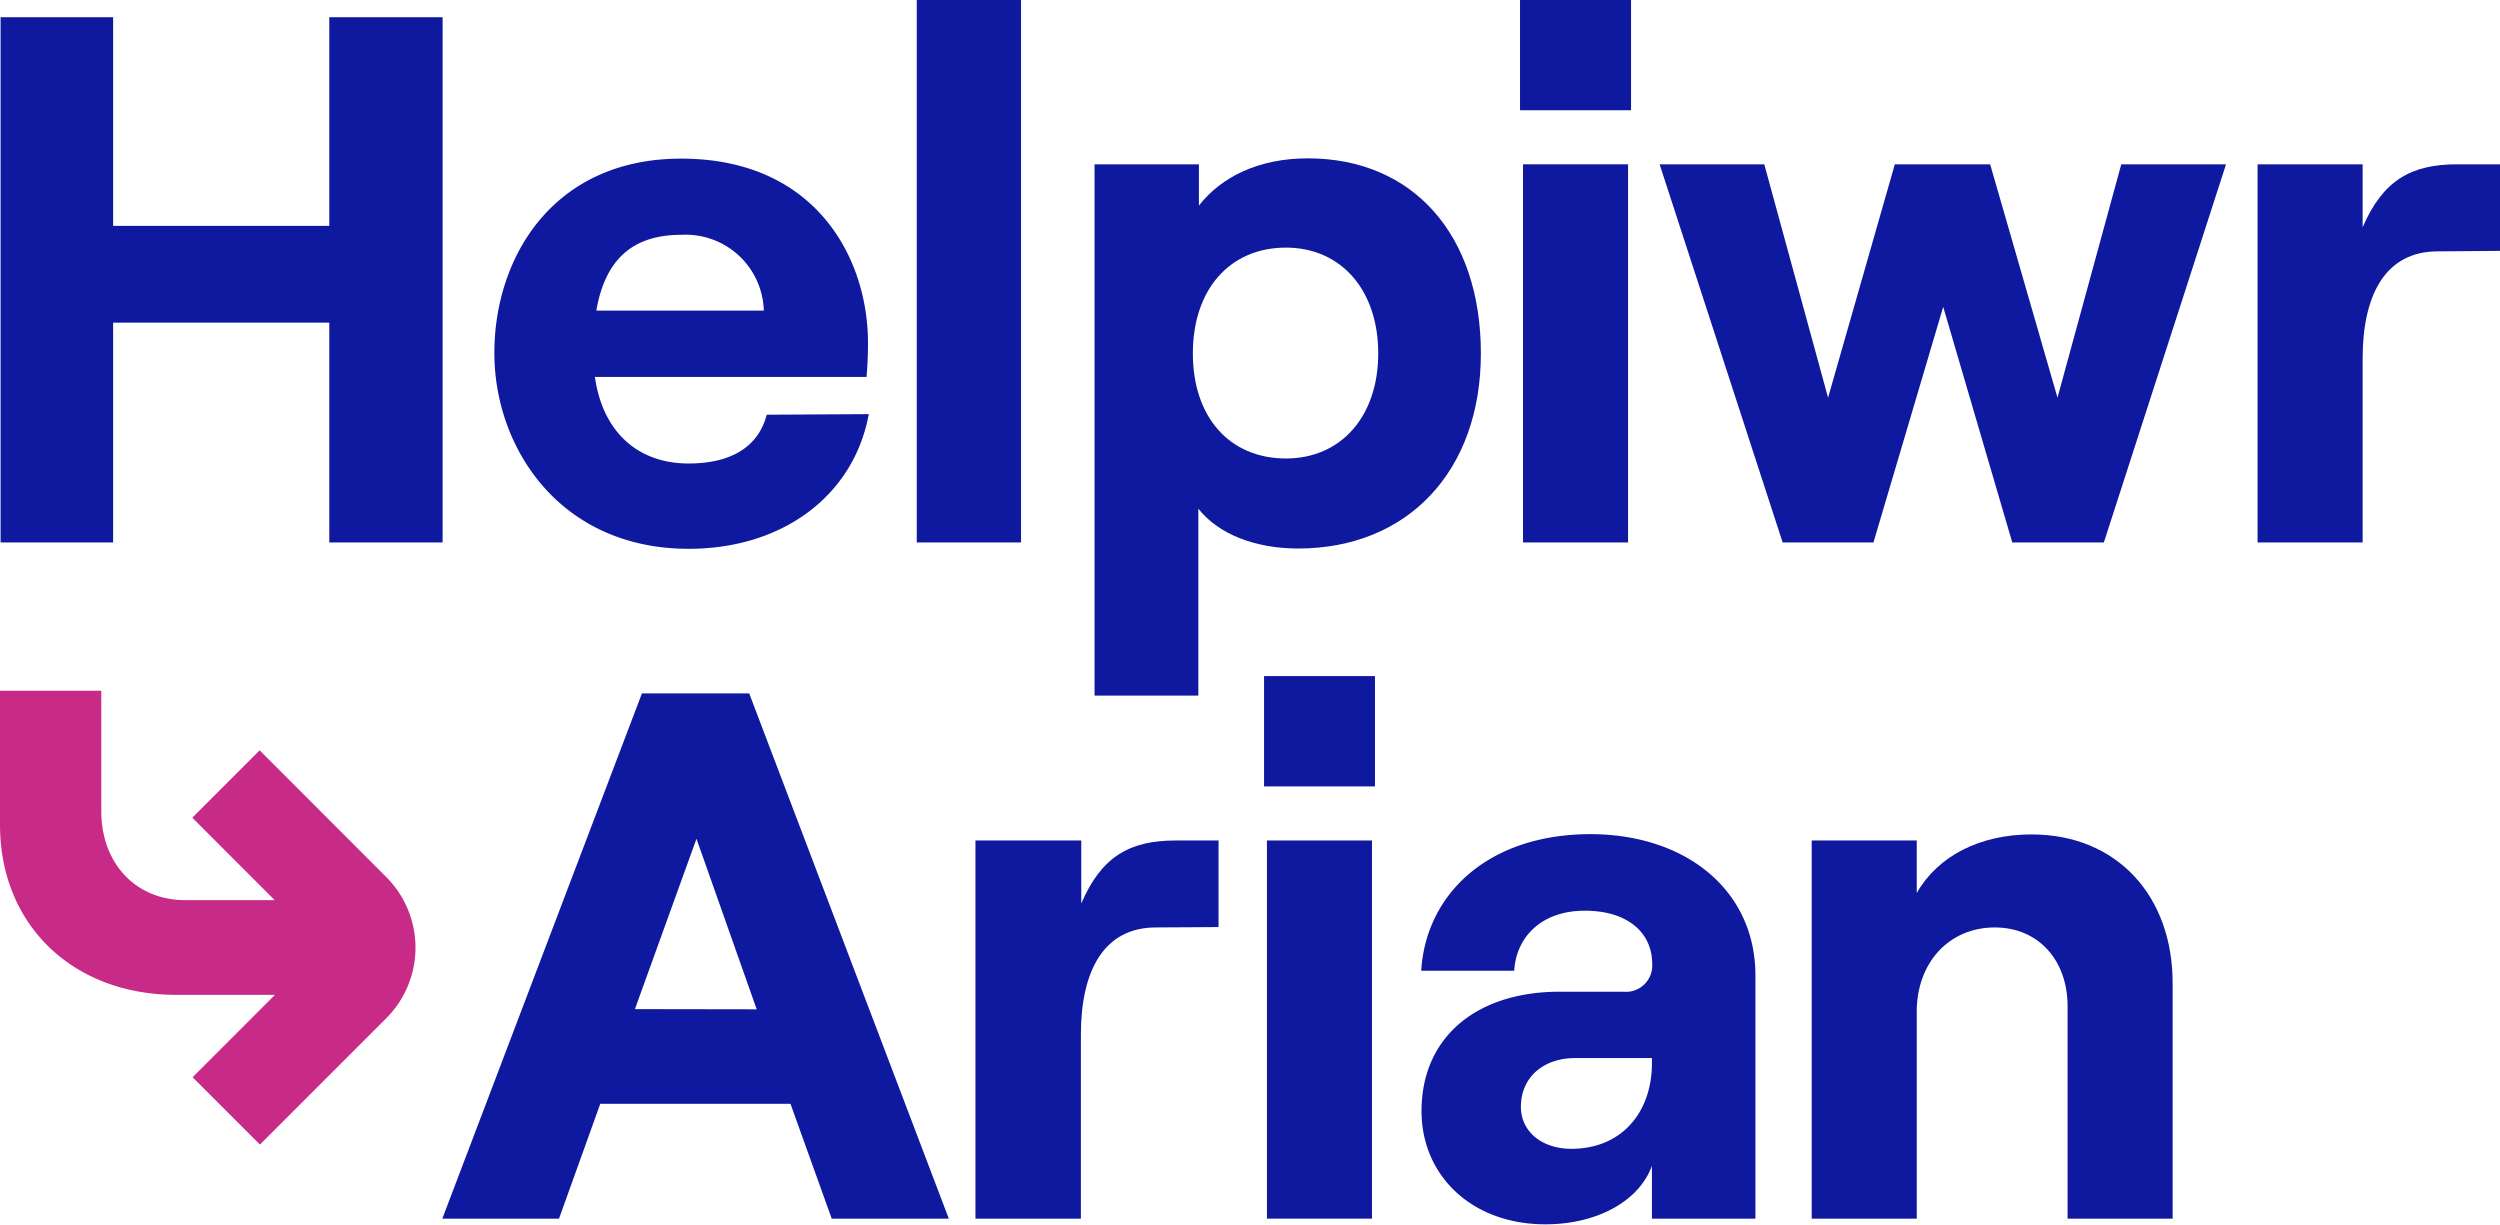 <svg id="Layer_1" data-name="Layer 1" xmlns="http://www.w3.org/2000/svg" viewBox="0 0 259.88 127.31">
  <defs>
    <style>
      .cls-1 {
        fill: #c82a87;
      }

      .cls-2 {
        fill: #0f19a0;
      }
    </style>
  </defs>
  <path class="cls-1" d="M94.71,143.94,81.59,130.81l-7,7,8.56,8.57H73.85c-5.13,0-8.72-3.81-8.72-9.25l0-12.52H54.6v13.93c0,10.41,7.55,17.69,18.36,17.69H83.18l-8.56,8.56,7,7,13.12-13.12A10.38,10.38,0,0,0,94.71,143.94Z" transform="translate(-54.6 -52.81)"/>
  <g>
    <path class="cls-2" d="M100.61,54.6v54.6H88.83V86.35H66.36V109.2H54.66V54.6h11.7V76.29H88.83V54.6Z" transform="translate(-54.6 -52.81)"/>
    <path class="cls-2" d="M144.91,95.86c-1.56,8.51-9,14-18.72,14-13.34,0-20.2-10.45-20.2-20.36s6.08-20.2,19.42-20.2c13.88,0,19.42,10.21,19.42,19.18,0,1.49-.08,2.66-.15,3.51H116.44c.78,5.54,4.29,9,9.75,9,4.37,0,7.25-1.71,8.11-5.07ZM116.59,85.1H134a8.13,8.13,0,0,0-8.58-7.88C120.5,77.22,117.53,79.64,116.59,85.1Z" transform="translate(-54.6 -52.81)"/>
    <path class="cls-2" d="M149.9,52.81h10.84V109.2H149.9Z" transform="translate(-54.6 -52.81)"/>
    <path class="cls-2" d="M168.38,69.89h10.85v4.29c2.34-3,6.24-4.91,11.31-4.91,11,0,18,8,18,20.28s-7.65,20.28-19,20.28c-4.44,0-8.27-1.48-10.37-4.14v19.43H168.38Zm29.49,19.66c0-6.63-3.9-11-9.59-11-5.86,0-9.68,4.37-9.68,11s3.82,10.92,9.68,10.92C194,100.47,197.87,96.1,197.87,89.55Z" transform="translate(-54.6 -52.81)"/>
    <path class="cls-2" d="M224.15,52.81V64.27H212.61V52.81ZM212.92,69.89h10.92V109.2H212.92Z" transform="translate(-54.6 -52.81)"/>
    <path class="cls-2" d="M227.12,69.89H238l6.63,24.26,6.94-24.26h9.91l7,24.26,6.63-24.26H286L273.3,109.2h-9.52L256.6,84.71l-7.25,24.49h-9.44Z" transform="translate(-54.6 -52.81)"/>
    <path class="cls-2" d="M308,78.94c-5.38,0-7.8,4.44-7.8,11.15V109.2H289.28V69.89H300.2v6.55c2.11-4.91,5.07-6.55,9.83-6.55h4.45v9Z" transform="translate(-54.6 -52.81)"/>
  </g>
  <g>
    <path class="cls-2" d="M136.77,167.55H117l-4.29,11.94H100.58l20.75-54.6h11.15l20.75,54.6H141.06Zm-3.51-9.82L127,140l-6.4,17.71Z" transform="translate(-54.6 -52.81)"/>
    <path class="cls-2" d="M174.76,149.22c-5.38,0-7.8,4.45-7.8,11.16v19.11H156V140.18H167v6.55c2.11-4.92,5.07-6.55,9.83-6.55h4.44v9Z" transform="translate(-54.6 -52.81)"/>
    <path class="cls-2" d="M197.53,123.09v11.47H186V123.09ZM186.3,140.18h10.92v39.31H186.3Z" transform="translate(-54.6 -52.81)"/>
    <path class="cls-2" d="M237.08,154.22v25.27H226.32V174c-1.33,3.67-5.7,6.08-11.08,6.08-7.65,0-12.87-5.07-12.87-11.77,0-7.73,5.77-12.41,14.35-12.41h6.63a2.73,2.73,0,0,0,3-2.88c0-3.28-2.58-5.54-7-5.54-4.76,0-7.18,3-7.34,6.24h-9.67c.47-7.88,6.86-14.2,17.63-14.2C229.83,139.55,237.08,145.32,237.08,154.22Zm-10.76,9.12v-.54h-8c-3.28,0-5.62,2-5.62,5.07,0,2.57,2.19,4.36,5.23,4.36C223.27,172.23,226.32,168.34,226.32,163.34Z" transform="translate(-54.6 -52.81)"/>
    <path class="cls-2" d="M242.93,140.18h10.92v5.46c2.18-3.83,6.55-6.09,11.93-6.09,8.89,0,14.67,6.4,14.67,15.45v24.49H269.53V157.41c0-4.75-3-8.19-7.57-8.19-4.76,0-8.11,3.67-8.11,8.74v21.53H242.93Z" transform="translate(-54.6 -52.81)"/>
  </g>
</svg>
